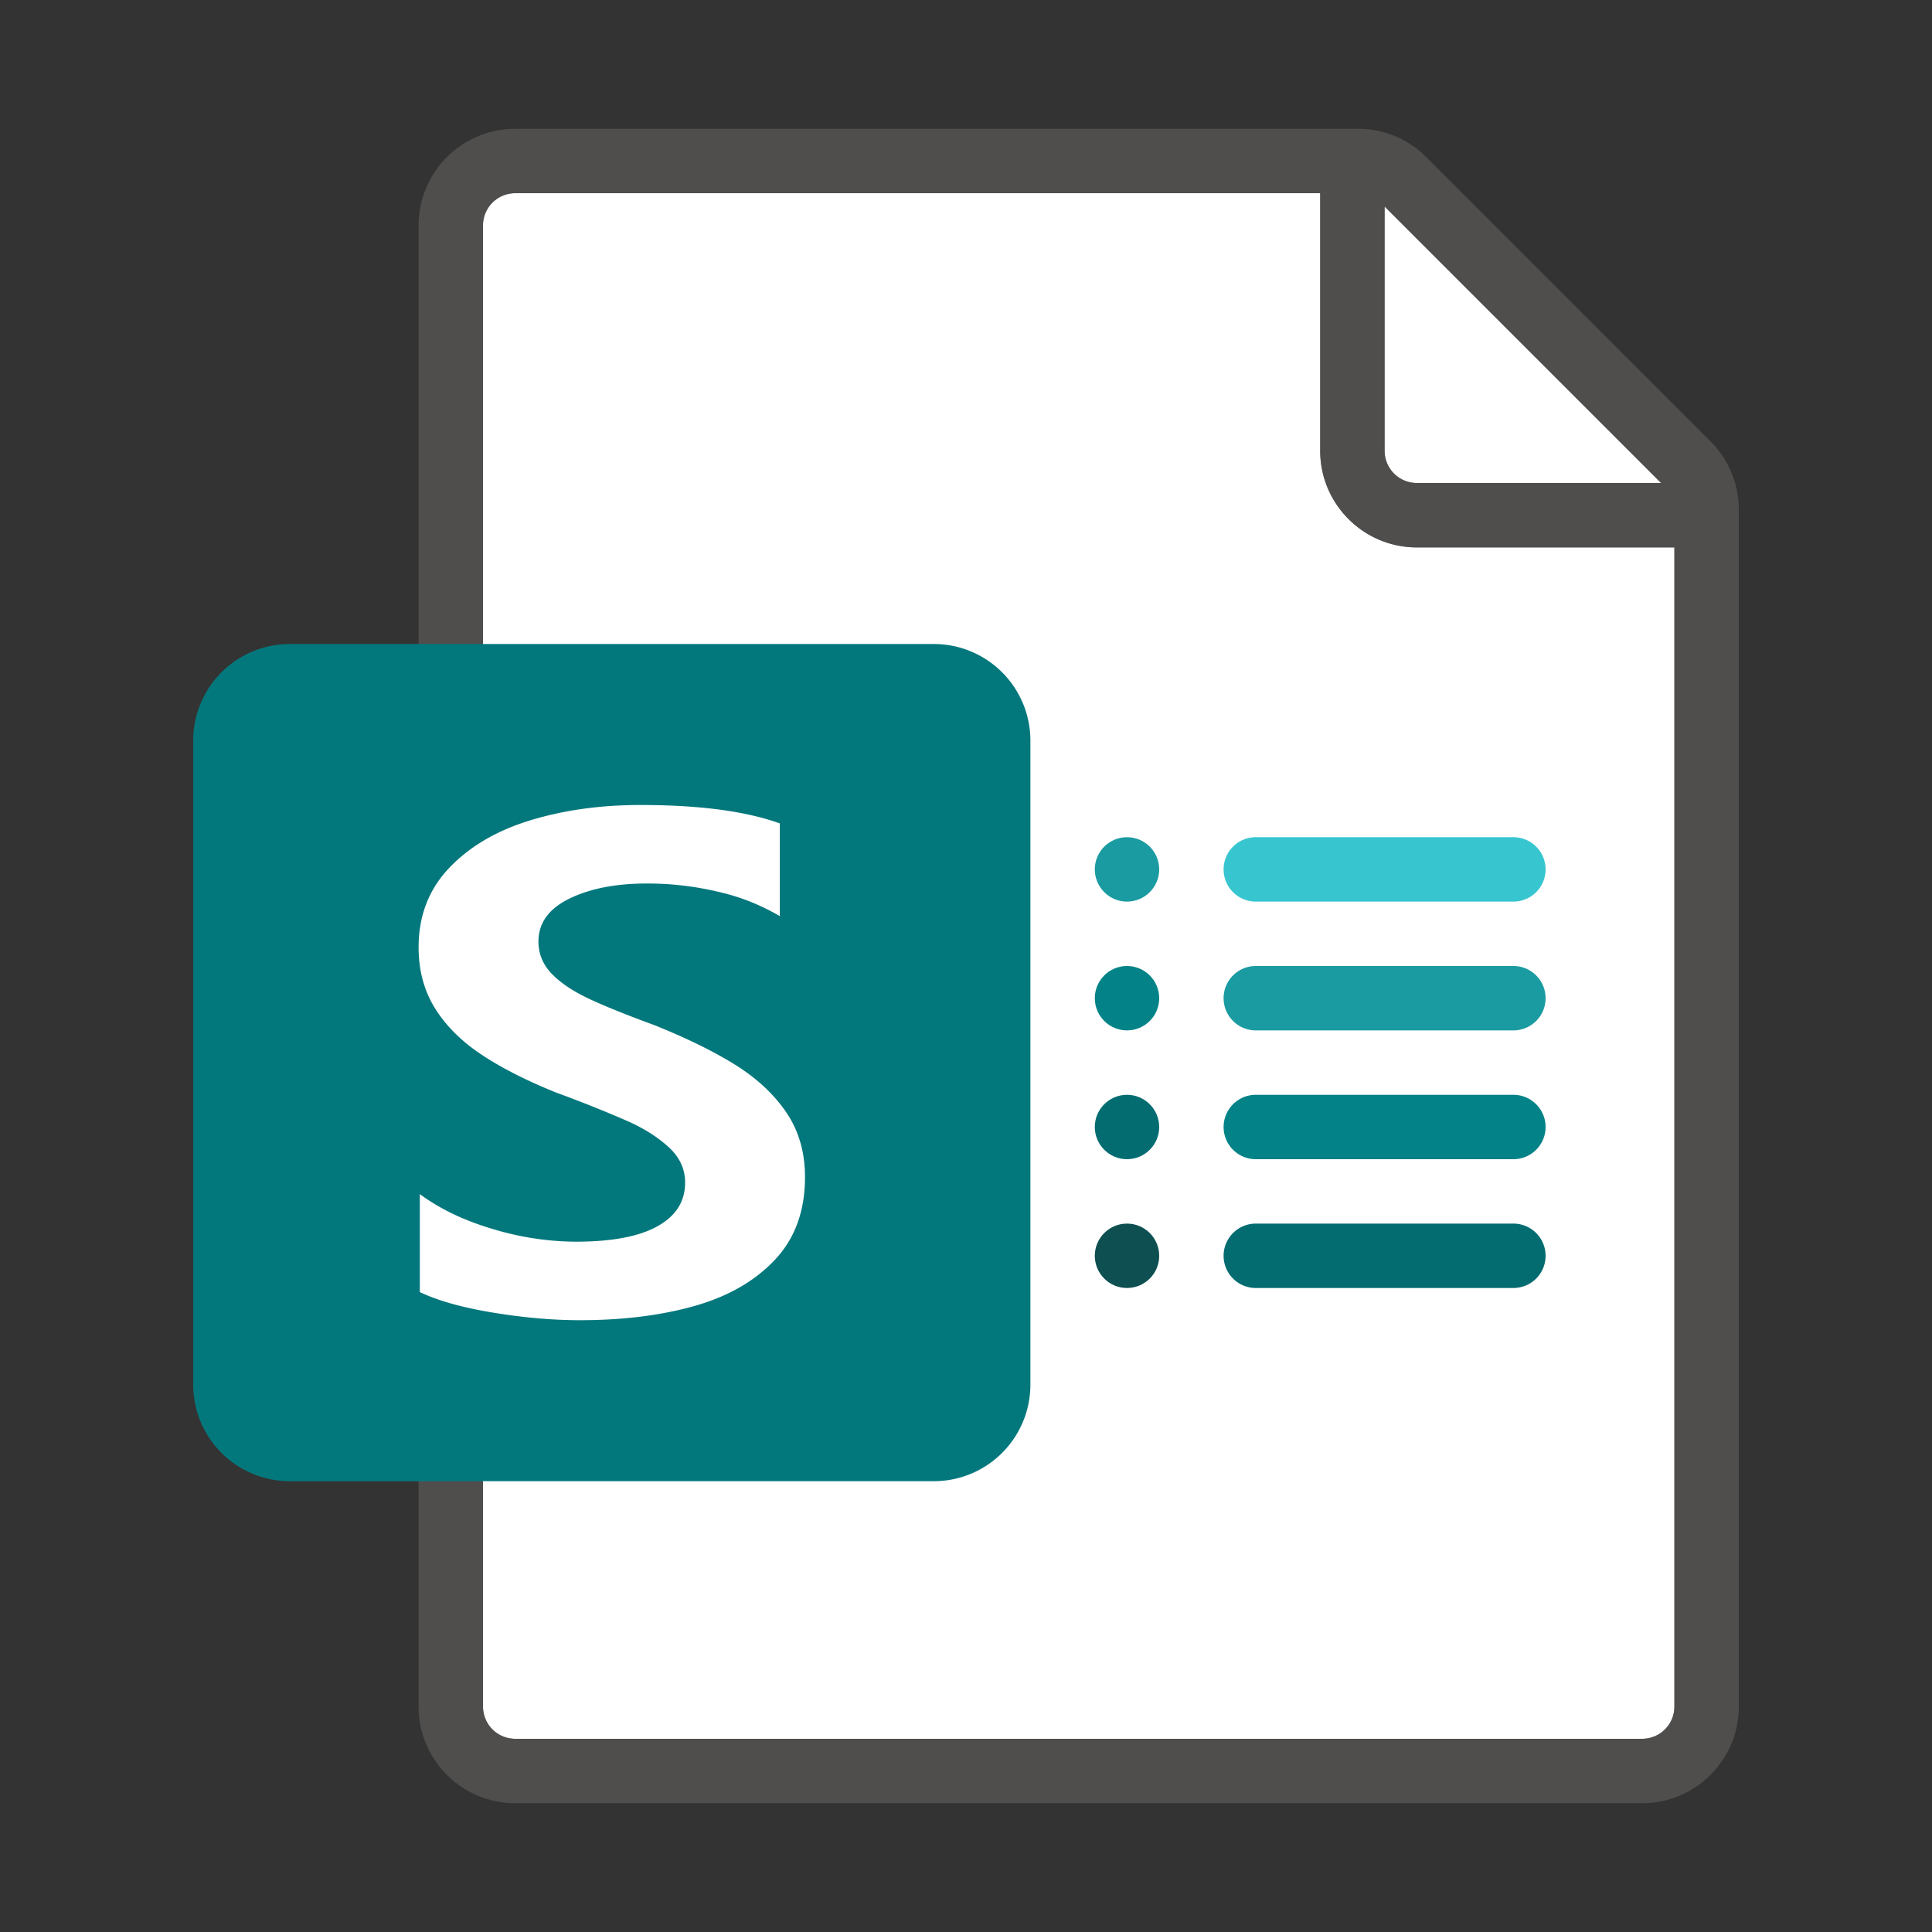 <svg xmlns="http://www.w3.org/2000/svg" viewBox="0 0 60 60"><rect x="0" y="0" width="60" height="60" fill="#333333" stroke="none"/><g fill="#FFF"><path d="M16 54h35a1 1 0 0 0 1-1V17h-8c-1.654 0-3-1.346-3-3V6H16a1 1 0 0 0-1 1v46a1 1 0 0 0 1 1z"/><path d="M51.586 15L43 6.414V14a1 1 0 0 0 1 1h7.586z"/></g><path opacity=".64" fill="#605E5C" d="M53.121 13.707l-8.828-8.828A2.978 2.978 0 0 0 42.172 4H16c-1.654 0-3 1.346-3 3v46c0 1.654 1.346 3 3 3h35c1.654 0 3-1.346 3-3V15.828c0-.8-.313-1.554-.879-2.121zM43 6.414L51.586 15H44a1 1 0 0 1-1-1V6.414zM51 54H16a1 1 0 0 1-1-1V7a1 1 0 0 1 1-1h25v8c0 1.654 1.346 3 3 3h8v36a1 1 0 0 1-1 1z"/><path fill="#03787C" d="M9 46h20a3 3 0 0 0 3-3V23a3 3 0 0 0-3-3H9a3 3 0 0 0-3 3v20a3 3 0 0 0 3 3z"/><path fill="#FFF" d="M14.938 32.741c-.62-.414-1.097-.892-1.433-1.435-.336-.543-.505-1.171-.505-1.883 0-.978.316-1.8.947-2.465s1.467-1.158 2.51-1.478c1.043-.32 2.188-.48 3.433-.48 1.825 0 3.267.19 4.328.572v2.88a6.627 6.627 0 0 0-1.905-.755 9.54 9.54 0 0 0-2.221-.259c-.967 0-1.77.157-2.41.47s-.96.756-.96 1.332c0 .381.137.713.41.998s.655.54 1.143.772c.487.23 1.173.506 2.056.83 1.001.403 1.836.813 2.505 1.23.668.417 1.197.91 1.584 1.478.386.569.58 1.237.58 2.007 0 1.05-.311 1.906-.934 2.568-.622.662-1.455 1.14-2.498 1.435-1.044.295-2.23.442-3.559.442-.849 0-1.751-.08-2.706-.237-.955-.158-1.71-.37-2.265-.637v-3.042c.622.46 1.377.822 2.265 1.084a9.034 9.034 0 0 0 2.568.394c1.127 0 1.977-.16 2.548-.48.573-.32.858-.771.858-1.355 0-.416-.165-.78-.498-1.09-.332-.308-.753-.578-1.262-.808a38.445 38.445 0 0 0-2.24-.896c-.942-.38-1.722-.778-2.34-1.192z"/><g><path fill="#37C6D0" d="M39 28h8a1 1 0 0 0 0-2h-8a1 1 0 0 0 0 2z"/><path fill="#1A9BA1" d="M47 30h-8a1 1 0 0 0 0 2h8a1 1 0 0 0 0-2z"/><path fill="#038387" d="M47 34h-8a1 1 0 0 0 0 2h8a1 1 0 0 0 0-2z"/><path fill="#036C70" d="M47 38h-8a1 1 0 0 0 0 2h8a1 1 0 0 0 0-2z"/><g><circle fill="#1A9BA1" cx="35" cy="27" r="1"/><circle fill="#038387" cx="35" cy="31" r="1"/><circle fill="#036C70" cx="35" cy="35" r="1"/><circle fill="#0E4F51" cx="35" cy="39" r="1"/></g></g></svg>